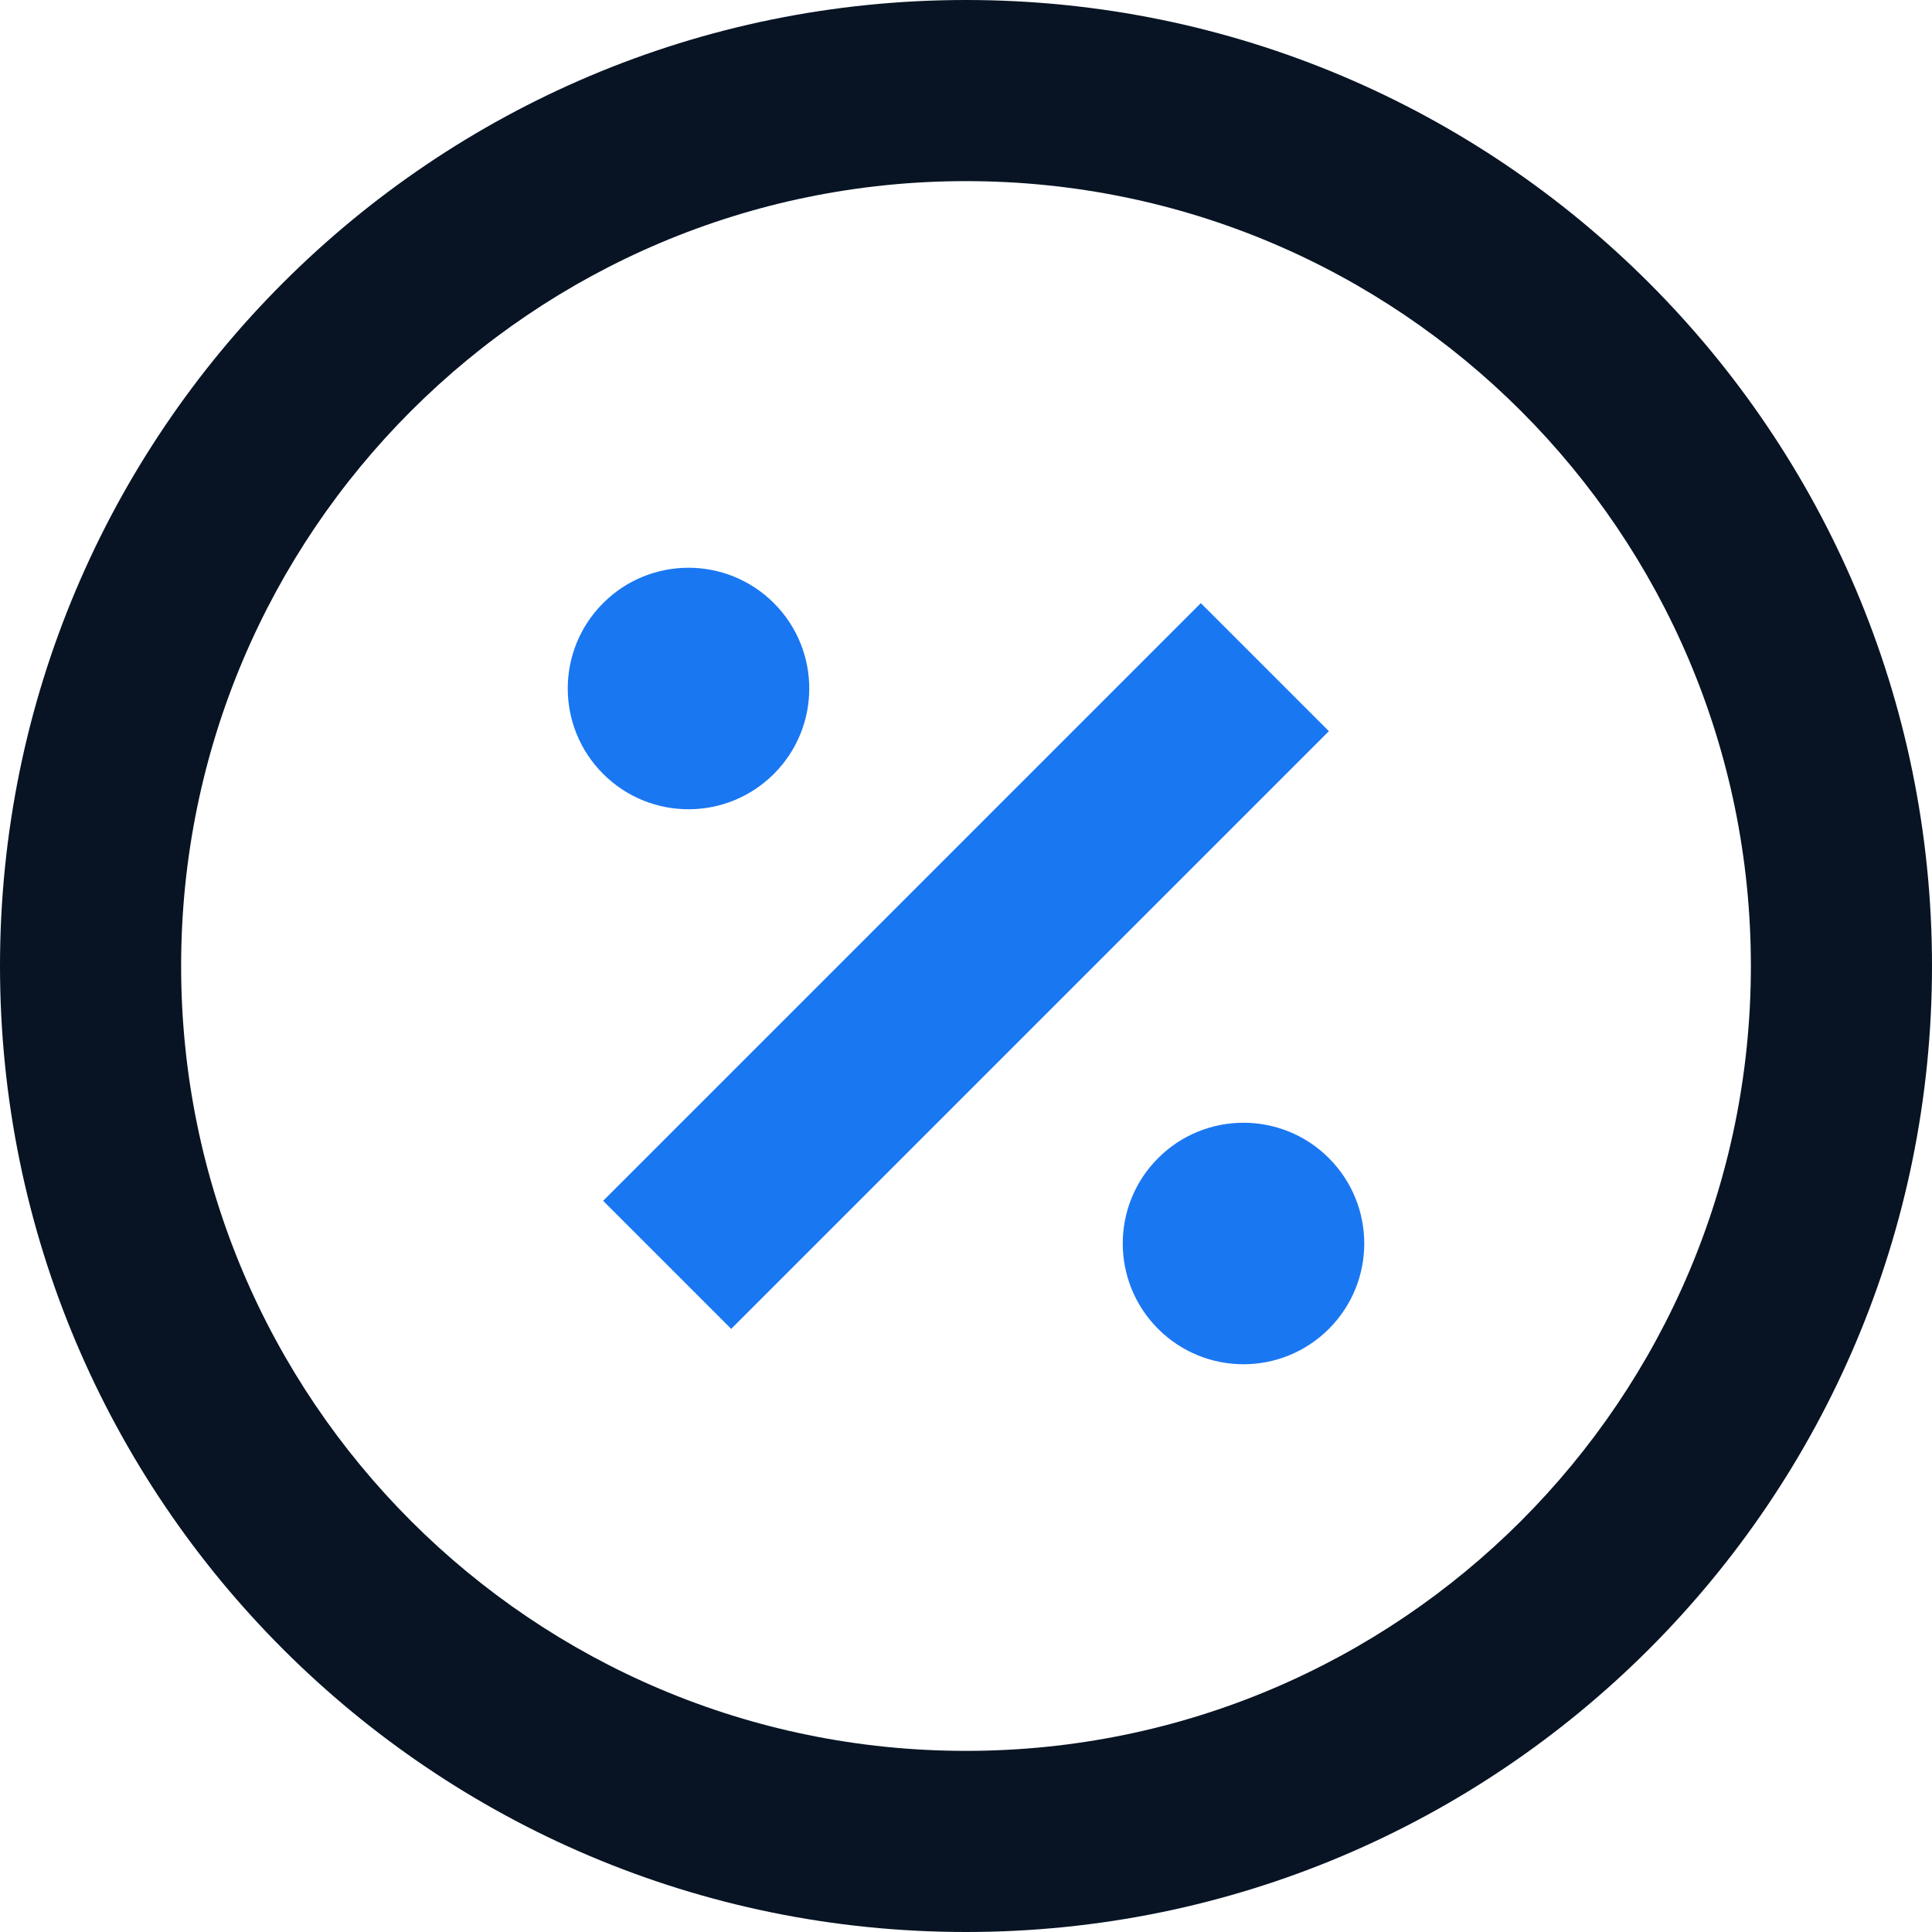 <?xml version="1.0" encoding="UTF-8"?>
<svg width="32px" height="32px" viewBox="0 0 32 32" version="1.1" xmlns="http://www.w3.org/2000/svg" xmlns:xlink="http://www.w3.org/1999/xlink">
    <title>home_update_ic_sale@2x</title>
    <g id="Page-1" stroke="none" stroke-width="1" fill="none" fill-rule="evenodd">
        <g id="home" transform="translate(-54, -654)">
            <g id="tips" transform="translate(30, 512)">
                <g id="数量" transform="translate(24, 137)">
                    <g id="home_update_ic_sale" transform="translate(0, 5)">
                        <rect id="矩形" fill="#000000" opacity="0" x="0" y="3.63797881e-12" width="32" height="32"></rect>
                        <g id="ic">
                            <path d="M16,0 C24.837,0 32,7.163 32,16 C32,24.837 24.837,32 16,32 C7.163,32 0,24.837 0,16 C0,7.163 7.163,0 16,0 Z M16,3 C8.82,3 3,8.82 3,16 C3,23.18 8.82,29 16,29 C23.18,29 29,23.18 29,16 C29,8.82 23.18,3 16,3 Z" id="形状结合" fill="#081424"></path>
                            <path d="M17.5,9 L17.5,23 L14.5,23 L14.5,9 L17.5,9 Z M22.5,14 C23.605,14 24.5,14.895 24.5,16 C24.5,17.105 23.605,18 22.5,18 C21.396,18 20.5,17.105 20.5,16 C20.5,14.895 21.396,14 22.5,14 Z M9.5,14 C10.605,14 11.5,14.895 11.5,16 C11.5,17.105 10.605,18 9.5,18 C8.396,18 7.5,17.105 7.5,16 C7.5,14.895 8.396,14 9.5,14 Z" id="形状结合" fill="#1A77F2" transform="translate(16, 16) rotate(-315) translate(-16, -16) "></path>
                        </g>
                    </g>
                </g>
            </g>
        </g>
    </g>
</svg>